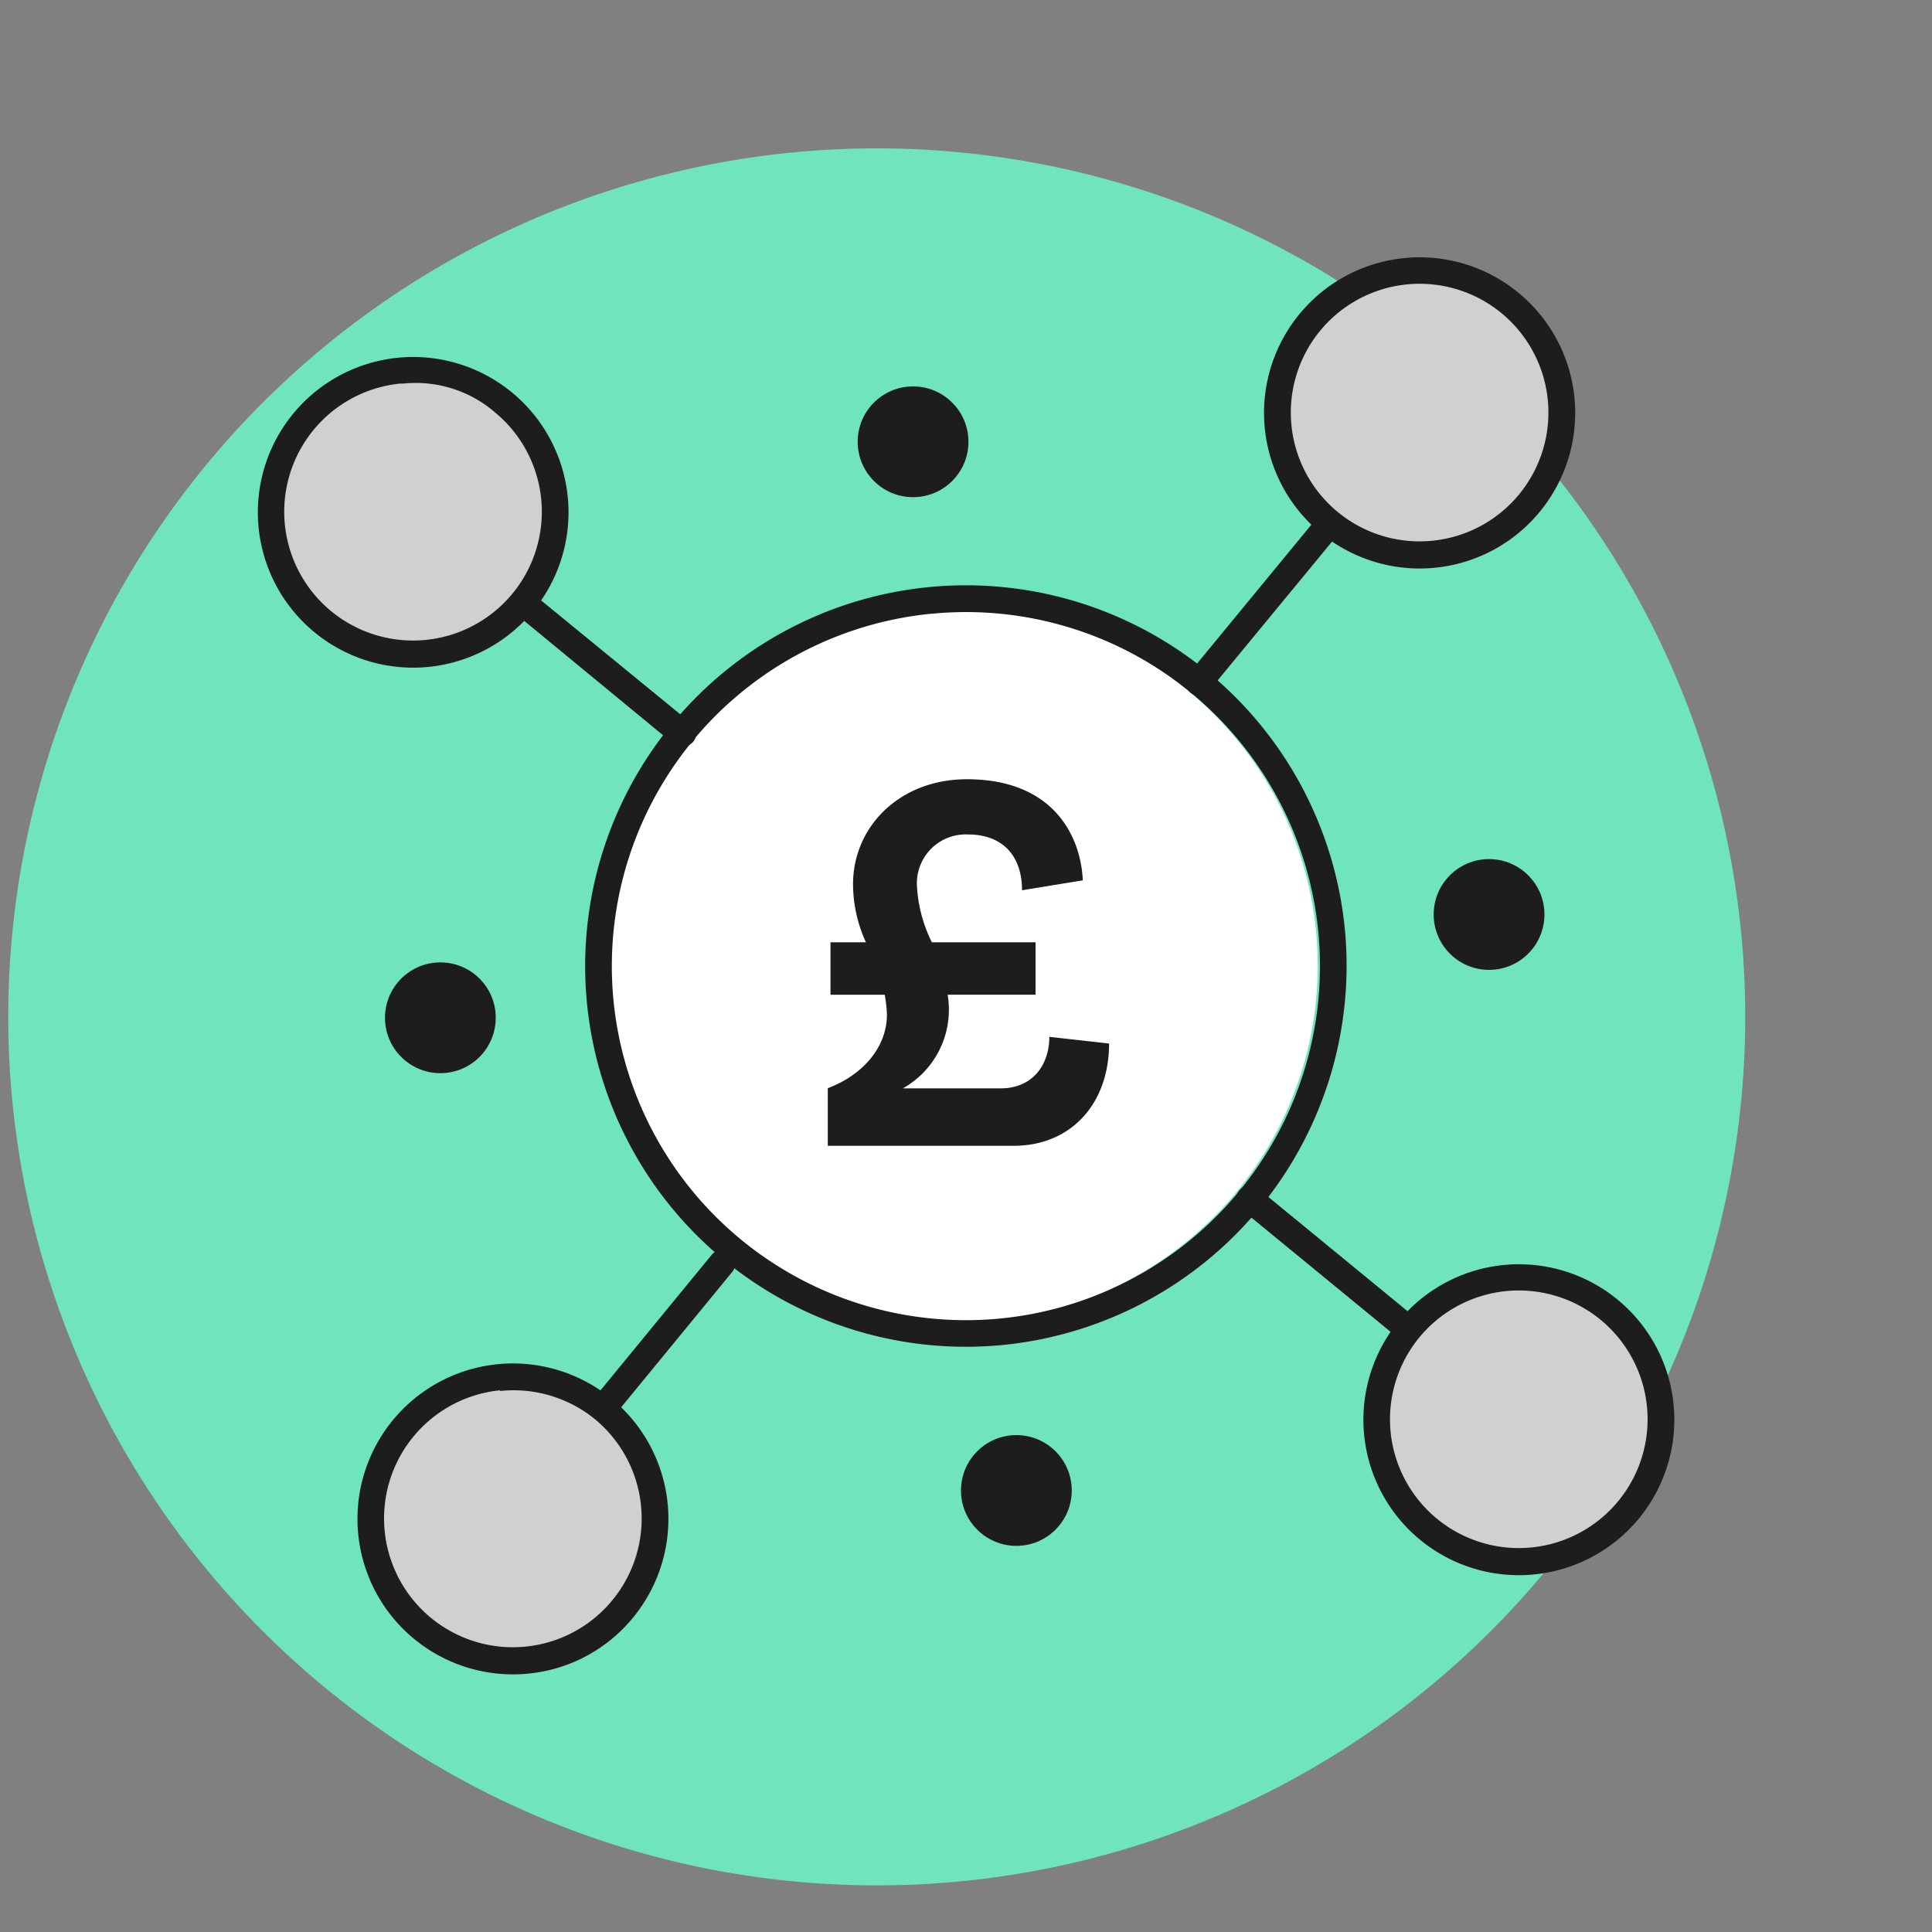 <svg viewBox="0 0 150 150" xmlns="http://www.w3.org/2000/svg"><rect x="0" y="0" width="150" height="150" fill="#808080" stroke="none"/><path d="m68 11.52a67.43 67.43 0 1 0 .14 0z" fill="#70e4bc"/><circle cx="74.65" cy="74.97" fill="#fff" r="27.66"/><path d="m46.87 110.43a1 1 0 0 1 -1.13-.93 1 1 0 0 1 .23-.76l9.28-11.31a1 1 0 0 1 1.6 1.32l-9.28 11.31a1 1 0 0 1 -.7.37z" fill="#1d1d1b"/><path d="m53 57.94a1.06 1.06 0 0 1 -.76-.23l-12.3-10.13a1 1 0 1 1 1.32-1.58l12.34 10.1a1 1 0 0 1 -.55 1.84z" fill="#1d1d1b"/><path d="m93.19 54a1 1 0 0 1 -1.13-.93 1 1 0 0 1 .23-.76l10.13-12.31a1 1 0 0 1 1.46-.15 1 1 0 0 1 .14 1.47l-10.13 12.29a1 1 0 0 1 -.7.39z" fill="#1d1d1b"/><path d="m109.49 104.26a1 1 0 0 1 -.76-.23l-12.37-10.15a1 1 0 0 1 1.32-1.6l12.37 10.15a1 1 0 0 1 -.56 1.83z" fill="#1d1d1b"/><path d="m77.89 104.42a29.56 29.56 0 1 1 26.52-32.31 29.59 29.59 0 0 1 -26.52 32.31zm-5.59-56.77a27.49 27.49 0 1 0 30.05 24.66 27.48 27.48 0 0 0 -30-24.66z" fill="#1d1d1b"/><circle cx="39.77" cy="117.93" fill="#d0d0d0" r="11.04"/><path d="m41 129.94a12.07 12.07 0 1 1 8.15-4.35 12 12 0 0 1 -8.15 4.35zm-2.16-22a10 10 0 1 0 7.32 2.22 10 10 0 0 0 -7.37-2.16zm9.51 17" fill="#1d1d1b"/><circle cx="32.06" cy="39.78" fill="#d0d0d0" r="11.04"/><path d="m33.25 51.78a12.06 12.06 0 1 1 8.15-4.35 12.07 12.07 0 0 1 -8.15 4.35zm-2.17-22a10 10 0 1 0 7.33 2.22 9.41 9.41 0 0 0 -7.09-2.22z" fill="#1d1d1b"/><circle cx="110.22" cy="32.07" fill="#d0d0d0" r="11.04"/><path d="m111.4 44.08a12.08 12.08 0 1 1 8.15-4.35 12.06 12.06 0 0 1 -8.15 4.35zm-2.16-22a10 10 0 1 0 7.32 2.22 10 10 0 0 0 -7.32-2.22z" fill="#1d1d1b"/><circle cx="117.92" cy="110.23" fill="#d0d0d0" r="11.04"/><g fill="#1d1d1b"><path d="m119.1 122.24a12.07 12.07 0 1 1 8.15-4.35 12.06 12.06 0 0 1 -8.15 4.35zm-2.16-22a10 10 0 1 0 7.32 2.22 10 10 0 0 0 -7.32-2.22z"/><circle cx="115.61" cy="71" r="4.3"/><circle cx="34.19" cy="79.02" r="4.3"/><circle cx="70.89" cy="34.3" r="4.3"/><circle cx="78.91" cy="115.72" r="4.3"/><path d="m67.23 73.16a10.91 10.91 0 0 1 -1-4.51c0-4.46 3.61-8.15 8.84-8.15 6.69 0 8.84 4.38 9 7.85l-4.72.77c0-2.83-1.67-4.33-4.16-4.33a3.79 3.79 0 0 0 -4 3.95 11.11 11.11 0 0 0 1.16 4.42h8.05v4.07h-6.82a9.15 9.15 0 0 1 .09 1 7 7 0 0 1 -3.57 6.27h7.6c2.49 0 3.77-1.85 3.77-4l4.64.52c0 4.59-2.88 7.94-7.42 7.94h-14.42v-4.47c2.83-1.08 4.59-3.27 4.59-5.71a10.21 10.21 0 0 0 -.17-1.55h-4.21v-4.07z"/></g></svg>